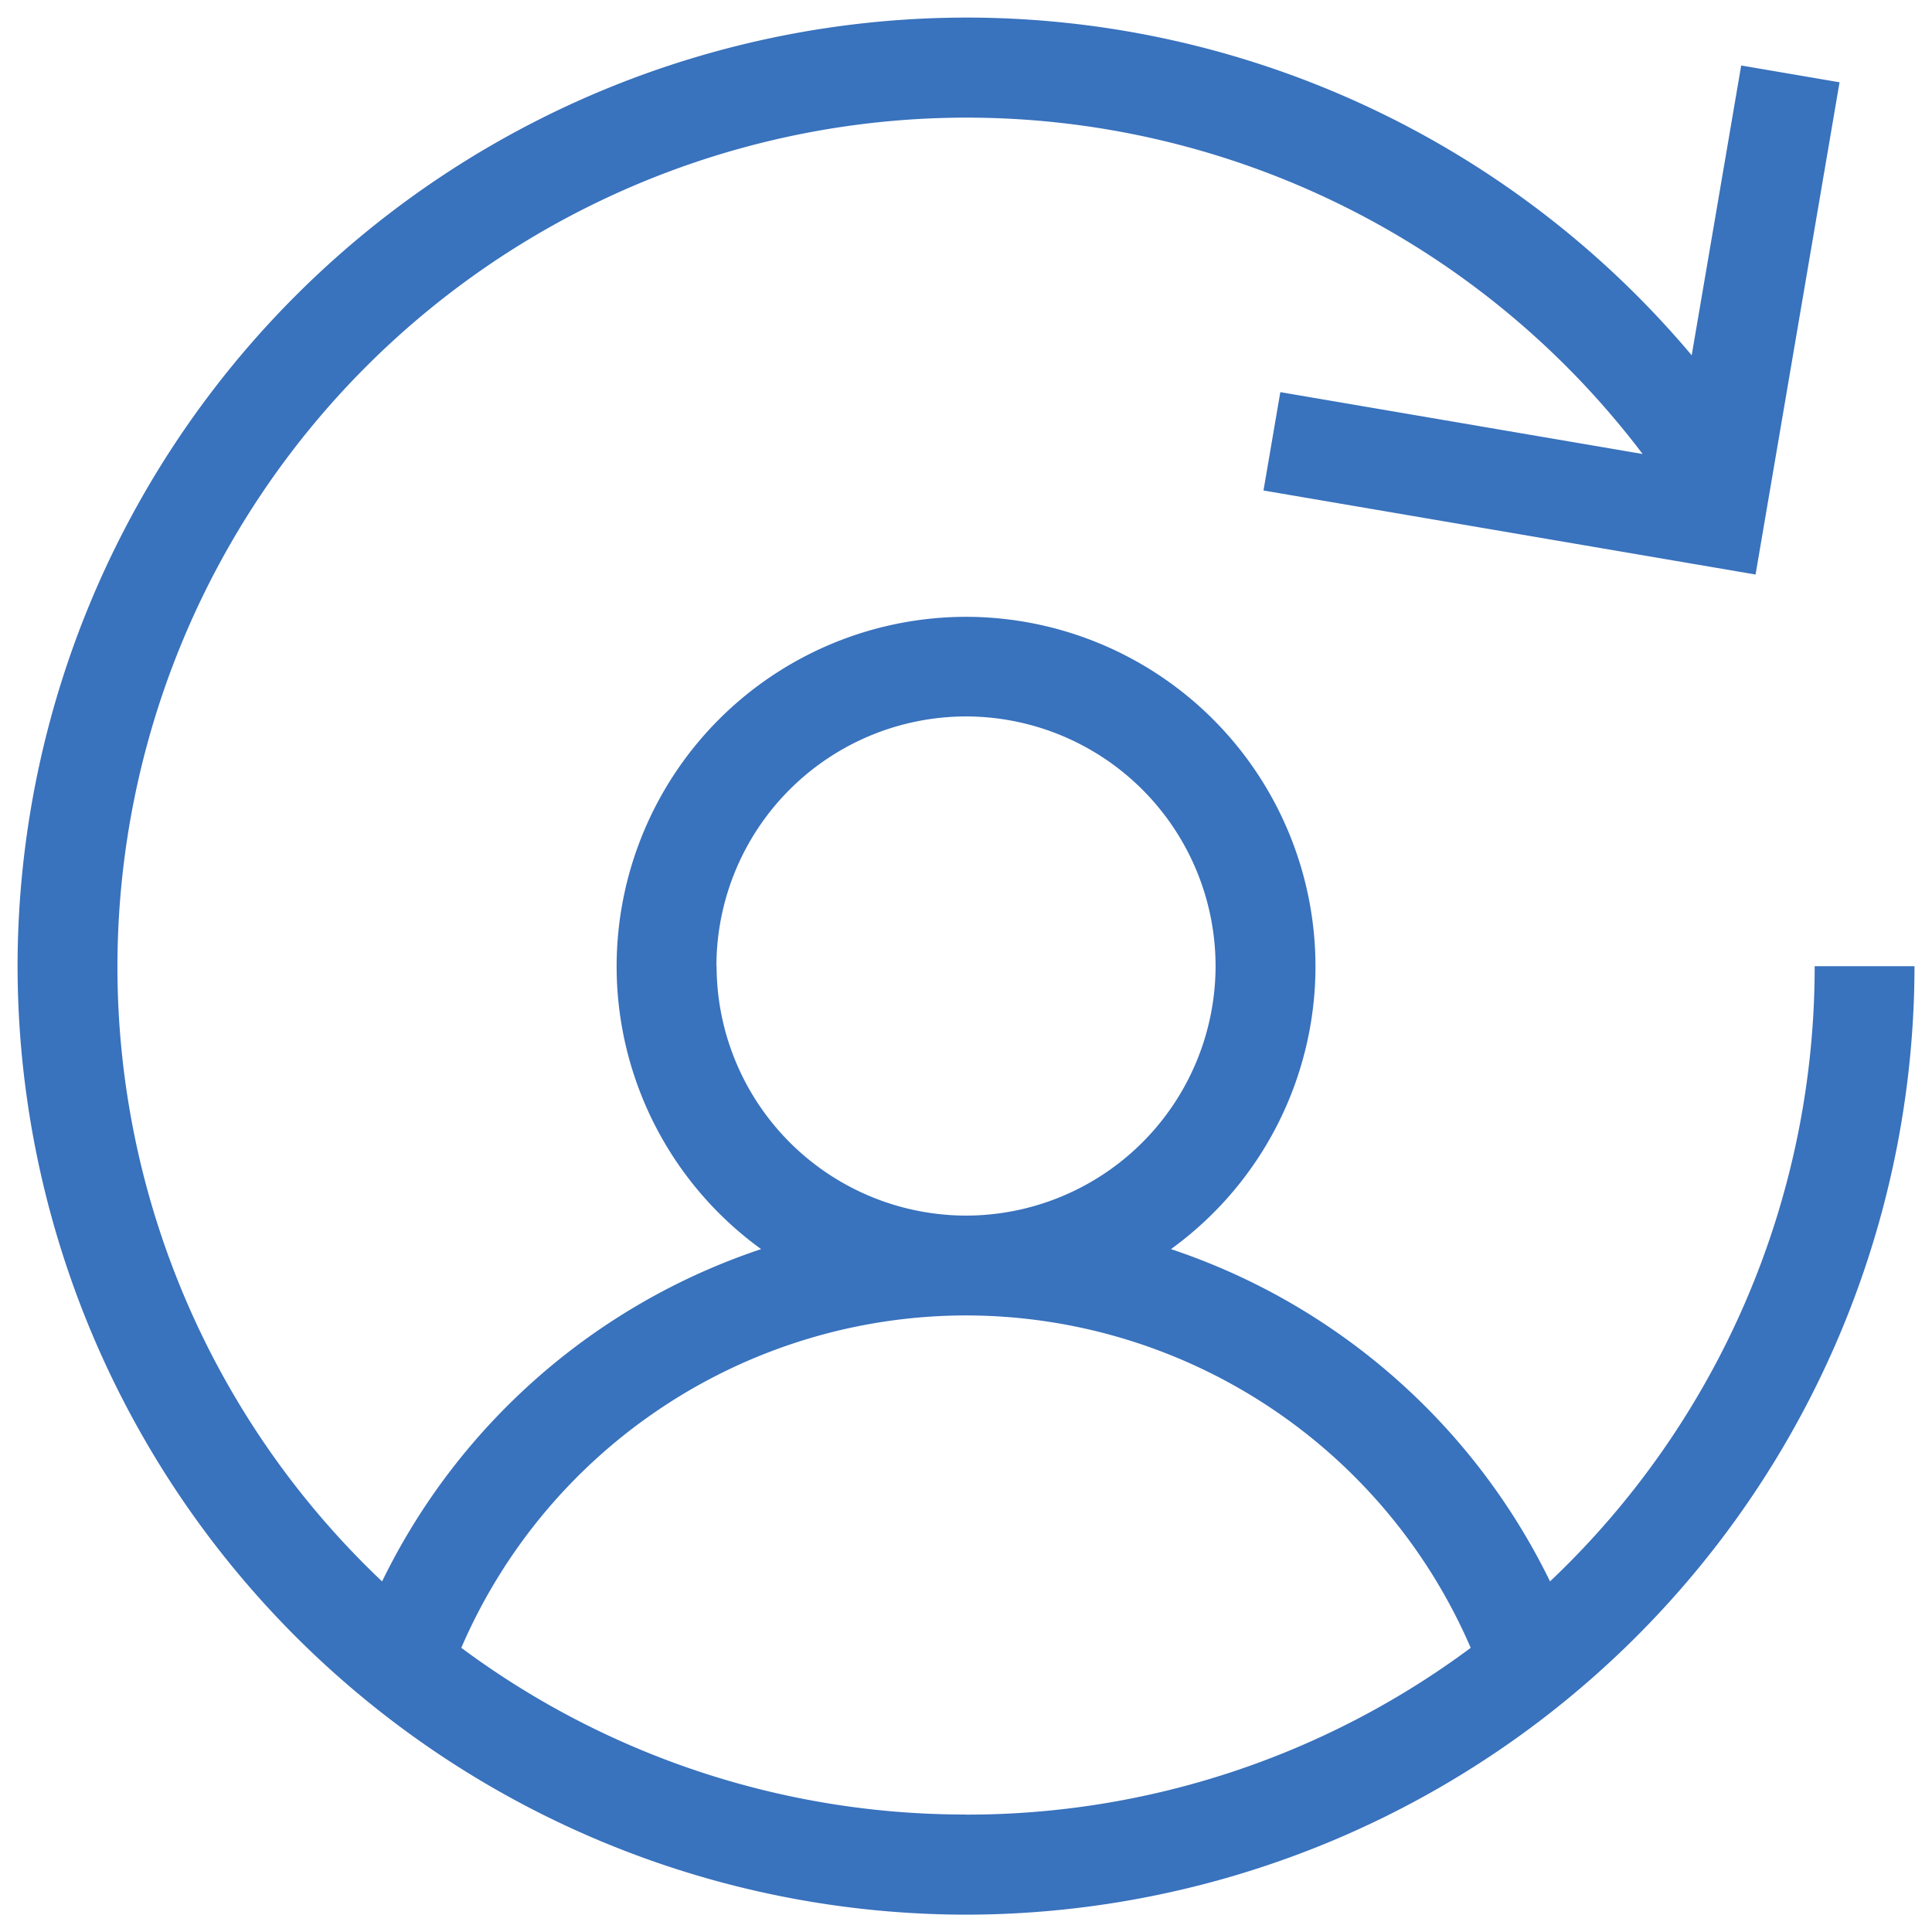 <svg xmlns="http://www.w3.org/2000/svg" width="45" height="45" viewBox="0 0 55 54.999">
    <path fill="#3972bd" stroke="rgba(0,0,0,0)" stroke-miterlimit="10" d="M-3064.313 519.145a27.03 27.03 0 0 1 27-27 26.978 26.978 0 0 1 20.659 9.614l1.409-8.25 2.8.478-2.391 14.013-14.008-2.392.479-2.8 10.314 1.761a24.143 24.143 0 0 0-19.262-9.576 24.185 24.185 0 0 0-24.157 24.158 24.094 24.094 0 0 0 7.534 17.513 18.524 18.524 0 0 1 10.791-9.46 9.941 9.941 0 0 1-4.114-8.053 9.958 9.958 0 0 1 9.947-9.947 9.959 9.959 0 0 1 9.948 9.947 9.941 9.941 0 0 1-4.114 8.053 18.525 18.525 0 0 1 10.791 9.46 24.1 24.1 0 0 0 7.534-17.513h2.842a27.031 27.031 0 0 1-27 27 27.031 27.031 0 0 1-27.002-27.006zm27 24.158a24.029 24.029 0 0 0 14.368-4.748 15.664 15.664 0 0 0-14.368-9.463 15.665 15.665 0 0 0-14.368 9.462 24.029 24.029 0 0 0 14.368 4.746zm-7.1-24.158a7.113 7.113 0 0 0 7.1 7.105 7.113 7.113 0 0 0 7.105-7.105 7.113 7.113 0 0 0-7.105-7.105 7.113 7.113 0 0 0-7.105 7.105z" transform="translate(3064.813 -491.645)"/>
</svg>
